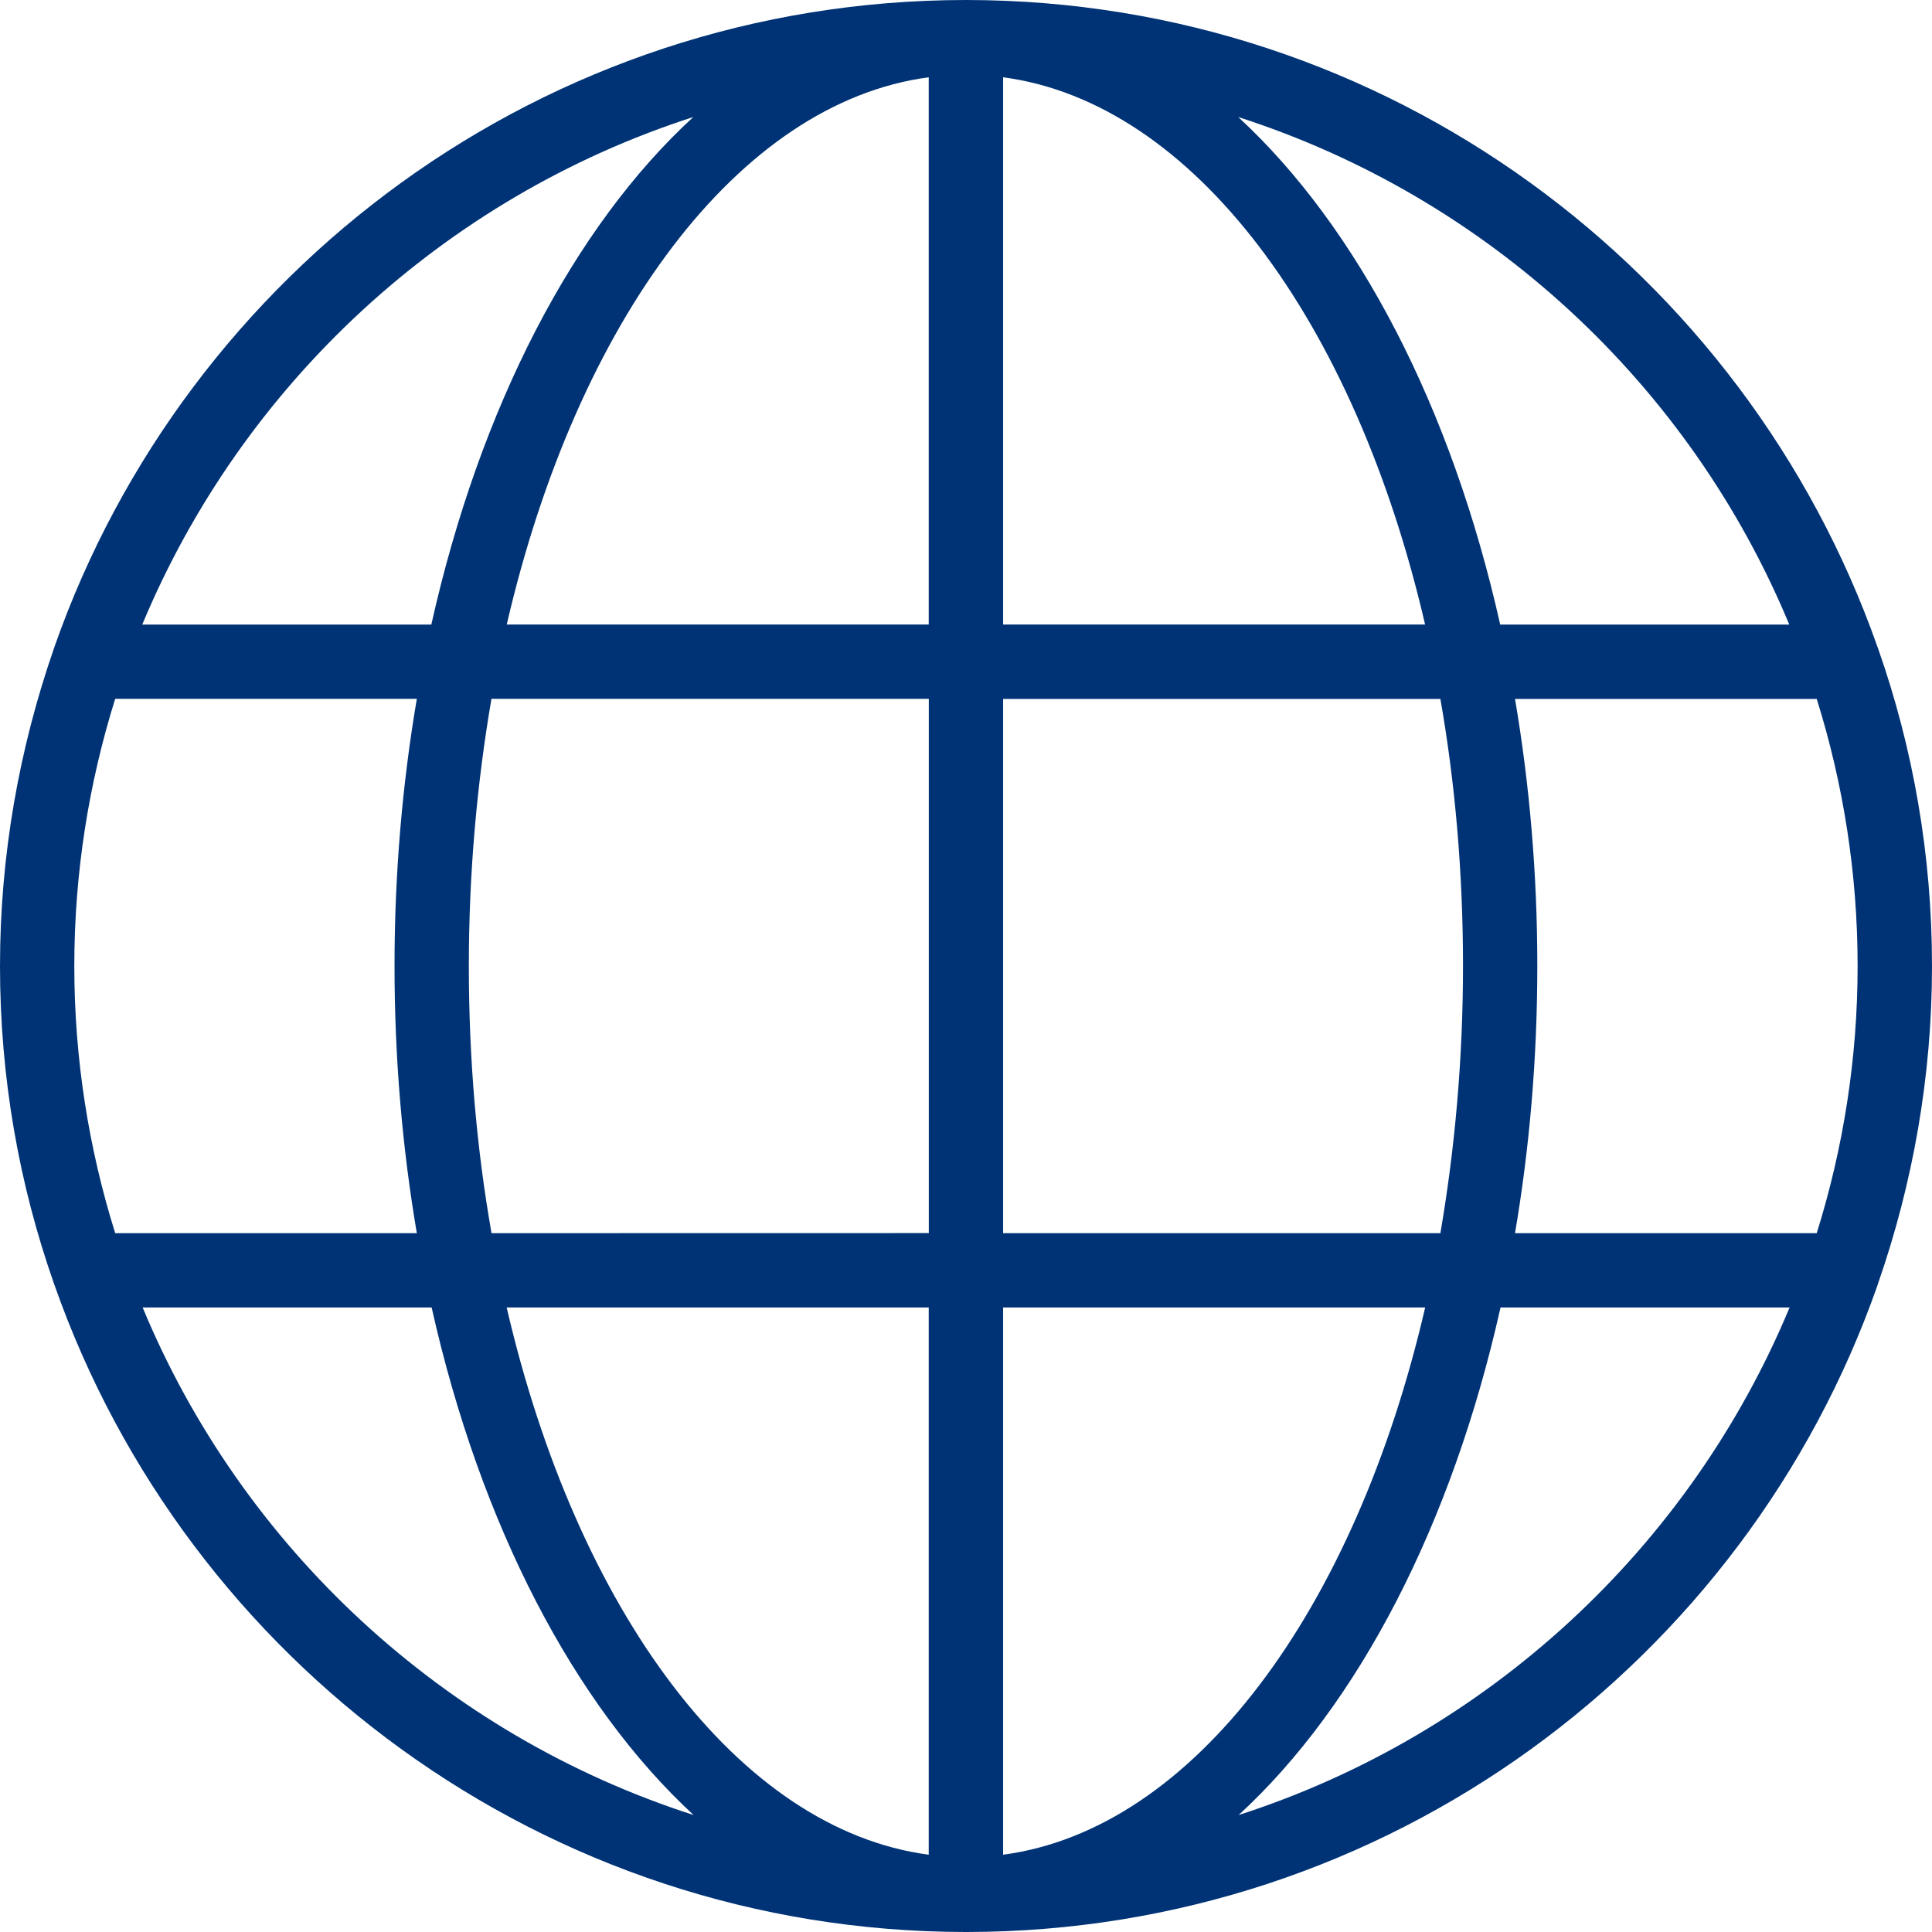 <svg
              id="svg-language-icon"
              width="24"
              height="24"
              viewBox="0 0 24 24"
              fill="none"
              xmlns="http://www.w3.org/2000/svg"
              role="presentation"
            >
              <path
                d="M23.321 8.031C21.678 3.365 17.229 0.005 12.009 0H12H11.991C6.766 0.005 2.317 3.36 0.678 8.031C0.674 8.04 0.674 8.049 0.669 8.058C0.24 9.295 0 10.62 0 12C0 13.38 0.235 14.705 0.669 15.941C0.674 15.951 0.674 15.96 0.679 15.969C2.322 20.64 6.771 23.995 11.991 24H12H12.01C17.234 23.995 21.684 20.64 23.322 15.969C23.326 15.96 23.326 15.951 23.331 15.941C23.76 14.705 24 13.38 24 12C24 10.62 23.765 9.295 23.331 8.058C23.326 8.049 23.326 8.04 23.321 8.031H23.321ZM0.923 12C0.923 10.846 1.103 9.729 1.431 8.681H5.178C4.998 9.738 4.901 10.851 4.901 12C4.901 13.149 4.998 14.262 5.178 15.319H1.431C1.103 14.271 0.923 13.154 0.923 12ZM5.824 12C5.824 10.846 5.925 9.729 6.105 8.681H11.538V15.318L6.106 15.319C5.921 14.271 5.824 13.154 5.824 12L5.824 12ZM17.703 7.758H12.461V0.96C14.828 1.274 16.831 3.992 17.703 7.758ZM11.537 0.96V7.758H6.295C7.167 3.992 9.17 1.274 11.537 0.96ZM11.537 16.242V23.04C9.17 22.726 7.167 20.008 6.294 16.242H11.537ZM12.461 23.04V16.242H17.704C16.831 20.008 14.828 22.726 12.461 23.04ZM12.461 15.319V8.682H17.893C18.077 9.729 18.174 10.846 18.174 12C18.174 13.154 18.073 14.271 17.893 15.319L12.461 15.319ZM18.82 8.682H22.568C22.896 9.729 23.076 10.846 23.076 12C23.076 13.154 22.896 14.271 22.568 15.319H18.82C19 14.262 19.097 13.15 19.097 12C19.097 10.851 19 9.739 18.82 8.682H18.82ZM22.227 7.759H18.636C18.031 5.058 16.868 2.825 15.382 1.454C18.483 2.451 20.99 4.777 22.227 7.759H22.227ZM8.612 1.454C7.125 2.82 5.962 5.058 5.358 7.759H1.767C3.009 4.777 5.515 2.451 8.612 1.454H8.612ZM1.772 16.242H5.362C5.967 18.942 7.13 21.176 8.616 22.547C5.515 21.55 3.009 19.224 1.772 16.242H1.772ZM15.387 22.547C16.873 21.181 18.036 18.942 18.64 16.242H22.231C20.99 19.224 18.483 21.55 15.387 22.547H15.387Z"
                fill="#003375"
              />
            </svg>